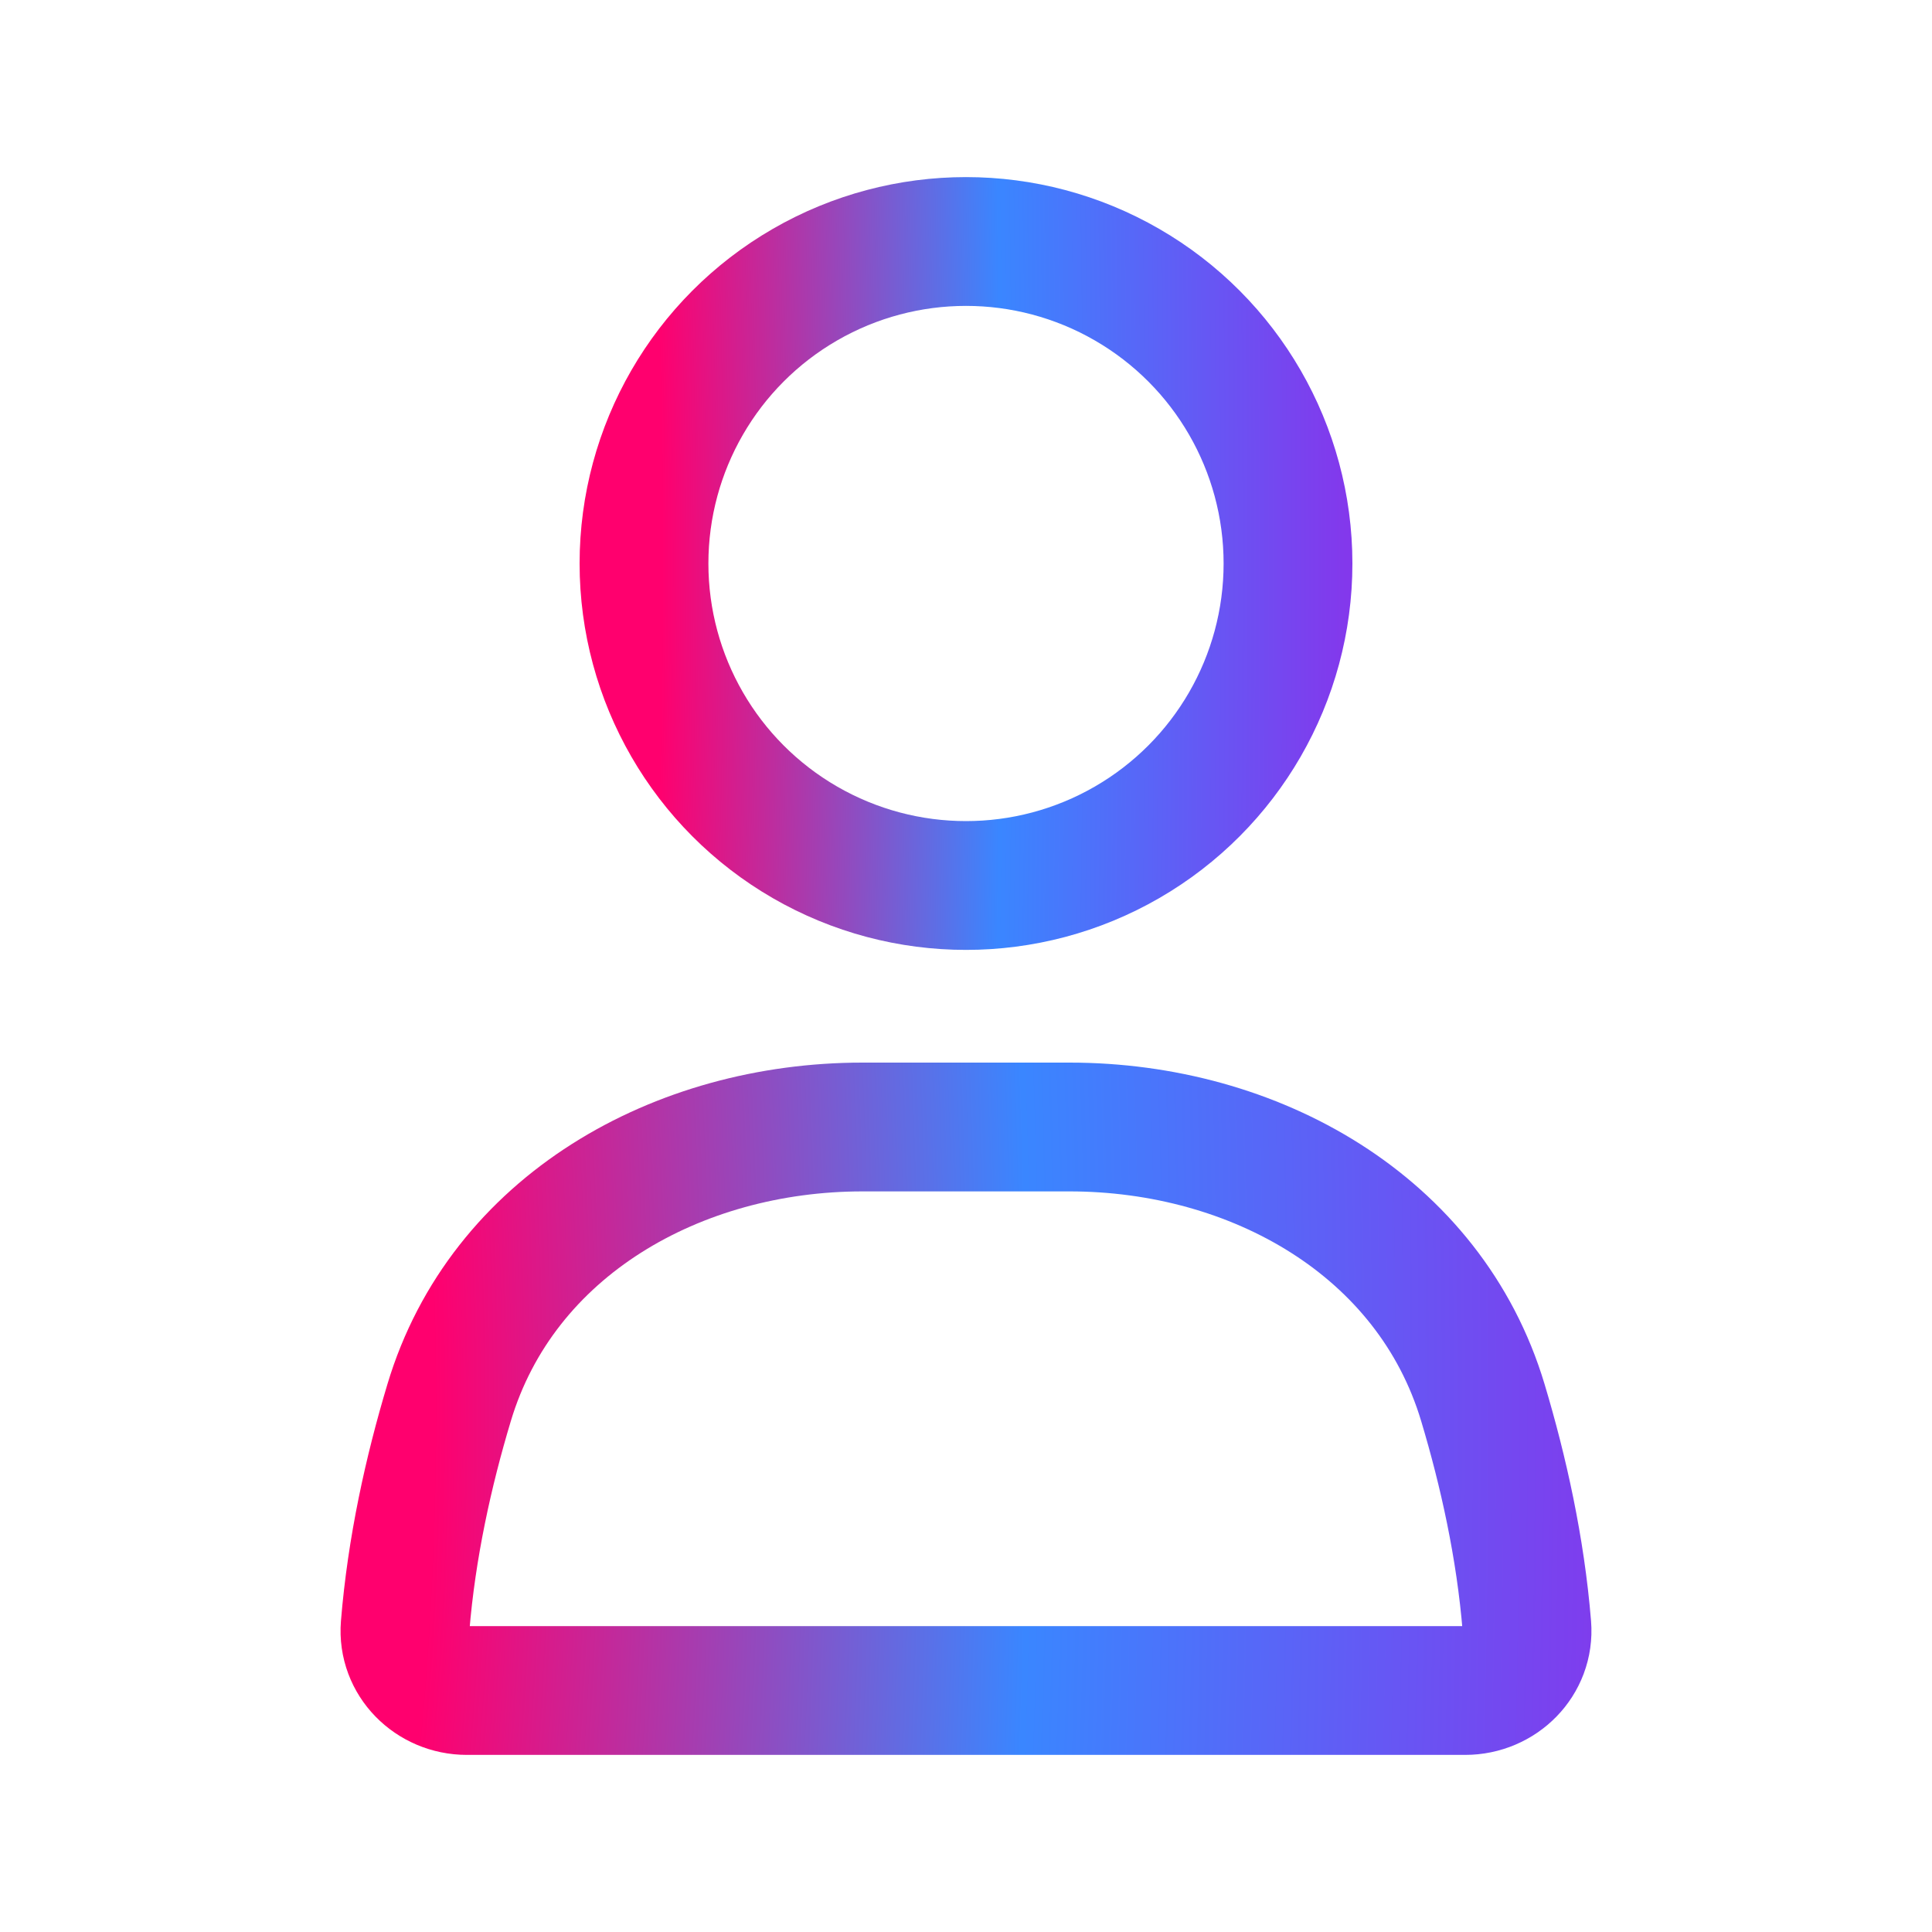 <svg width="30" height="30" viewBox="0 0 30 30" fill="none" xmlns="http://www.w3.org/2000/svg">
<circle cx="15" cy="8.75" r="5" stroke="url(#paint0_radial_386_6182)" stroke-width="2" stroke-linecap="round"/>
<path d="M6.974 21.78C7.798 19.03 10.522 17.5 13.393 17.5H16.607C19.478 17.5 22.202 19.03 23.026 21.78C23.346 22.847 23.61 24.036 23.709 25.251C23.753 25.801 23.302 26.25 22.75 26.25H7.25C6.698 26.25 6.247 25.801 6.291 25.251C6.39 24.036 6.653 22.847 6.974 21.78Z" stroke="url(#paint1_radial_386_6182)" stroke-width="2" stroke-linecap="round"/>
<defs>
<radialGradient id="paint0_radial_386_6182" cx="0" cy="0" r="1" gradientUnits="userSpaceOnUse" gradientTransform="translate(6.975 8.75) scale(15.987 100.197)">
<stop offset="0.208" stop-color="#FF006E"/>
<stop offset="0.536" stop-color="#3A86FF"/>
<stop offset="0.87" stop-color="#8338EC"/>
</radialGradient>
<radialGradient id="paint1_radial_386_6182" cx="0" cy="0" r="1" gradientUnits="userSpaceOnUse" gradientTransform="translate(0.955 21.875) scale(27.978 87.672)">
<stop offset="0.208" stop-color="#FF006E"/>
<stop offset="0.536" stop-color="#3A86FF"/>
<stop offset="0.87" stop-color="#8338EC"/>
</radialGradient>
</defs>
</svg>
